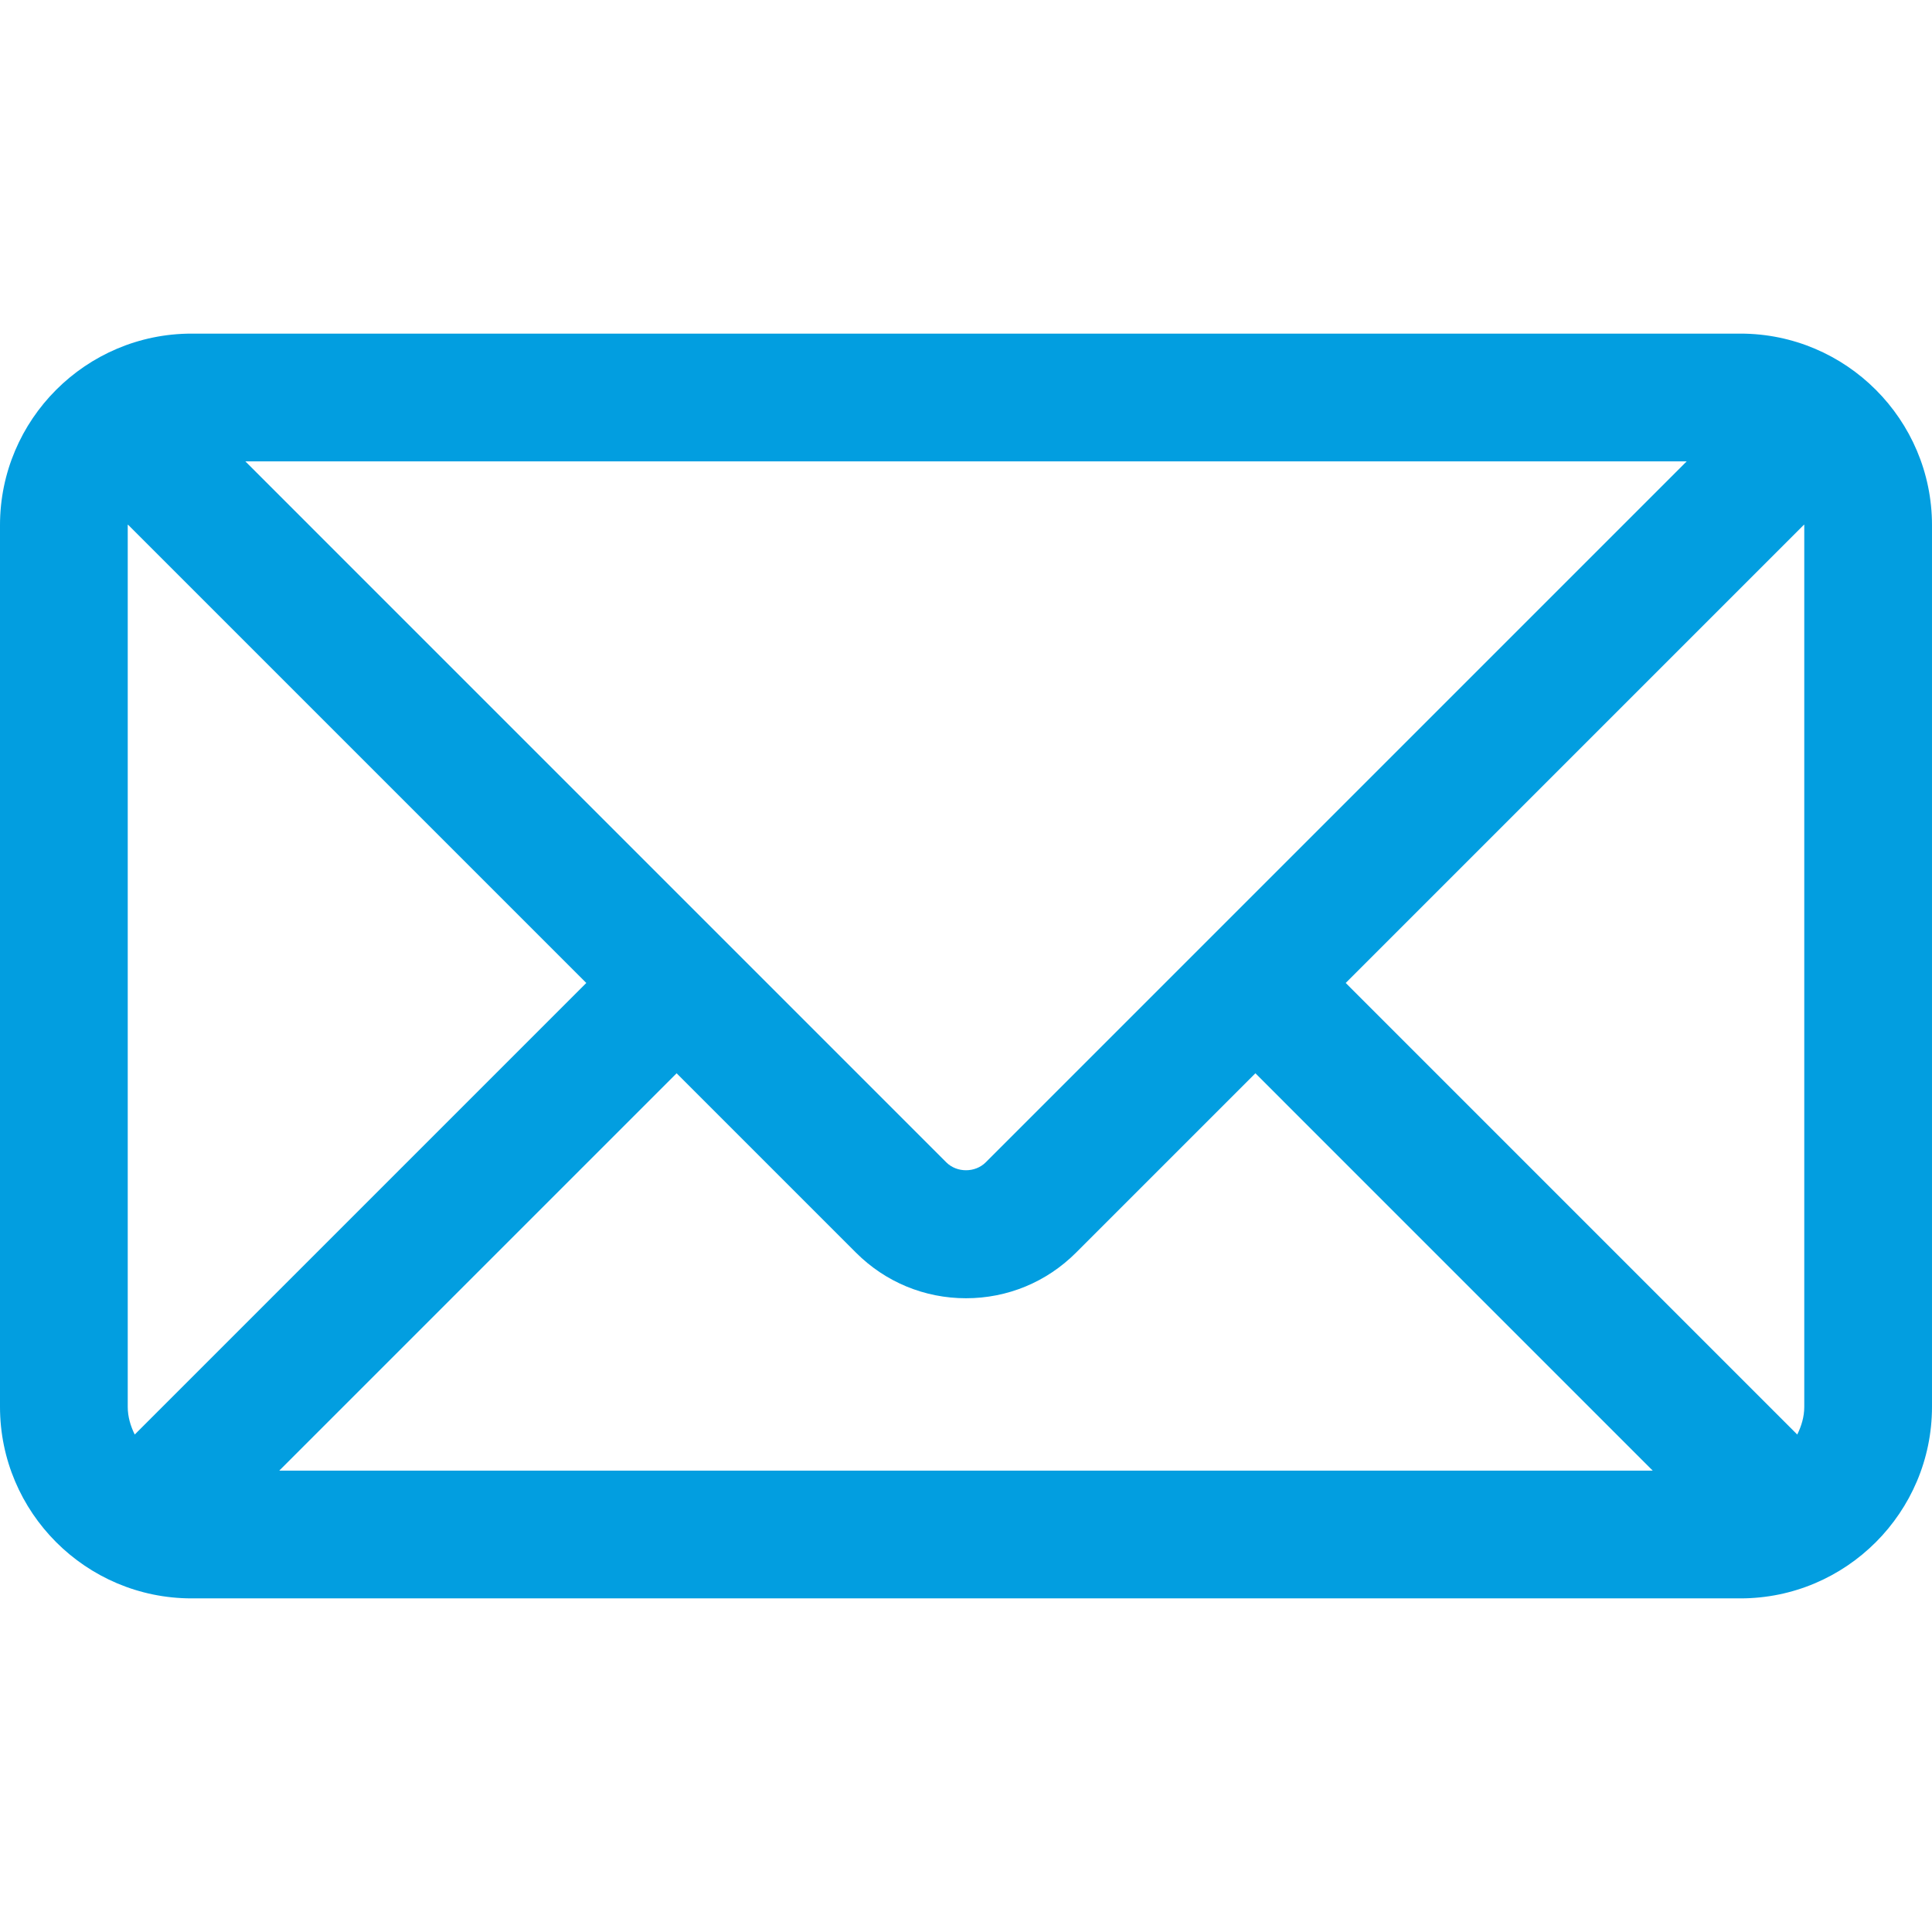 <?xml version="1.0" encoding="iso-8859-1"?>
<!-- Generator: Adobe Illustrator 18.0.0, SVG Export Plug-In . SVG Version: 6.00 Build 0)  -->
<!DOCTYPE svg PUBLIC "-//W3C//DTD SVG 1.1//EN" "http://www.w3.org/Graphics/SVG/1.1/DTD/svg11.dtd">
<svg version="1.1" id="Capa_1" xmlns="http://www.w3.org/2000/svg" xmlns:xlink="http://www.w3.org/1999/xlink" x="0px" y="0px"
	 viewBox="0 0 493.497 493.497" style="enable-background:new 0 0 493.497 493.497;" xml:space="preserve" fill="#029ee0">
<path d="M444.556,85.218H48.942C21.954,85.218,0,107.171,0,134.16v225.177c0,26.988,21.954,48.942,48.942,48.942h395.613
	c26.988,0,48.941-21.954,48.941-48.942V134.16C493.497,107.171,471.544,85.218,444.556,85.218z M460.87,134.16v225.177
	c0,2.574-0.725,4.924-1.793,7.09L343.74,251.081l117.097-117.097C460.837,134.049,460.87,134.096,460.87,134.16z M32.628,359.336
	V134.16c0-0.064,0.033-0.11,0.033-0.175l117.097,117.097L34.413,366.426C33.353,364.26,32.628,361.911,32.628,359.336z
	 M251.784,296.902c-2.692,2.691-7.378,2.691-10.07,0L62.667,117.846h368.172L251.784,296.902z M172.827,274.152l45.818,45.819
	c7.512,7.511,17.493,11.645,28.104,11.645c10.61,0,20.592-4.134,28.104-11.645l45.82-45.819l101.49,101.499H71.327L172.827,274.152z
	"/>
<g>
</g>
<g>
</g>
<g>
</g>
<g>
</g>
<g>
</g>
<g>
</g>
<g>
</g>
<g>
</g>
<g>
</g>
<g>
</g>
<g>
</g>
<g>
</g>
<g>
</g>
<g>
</g>
<g>
</g>
</svg>
